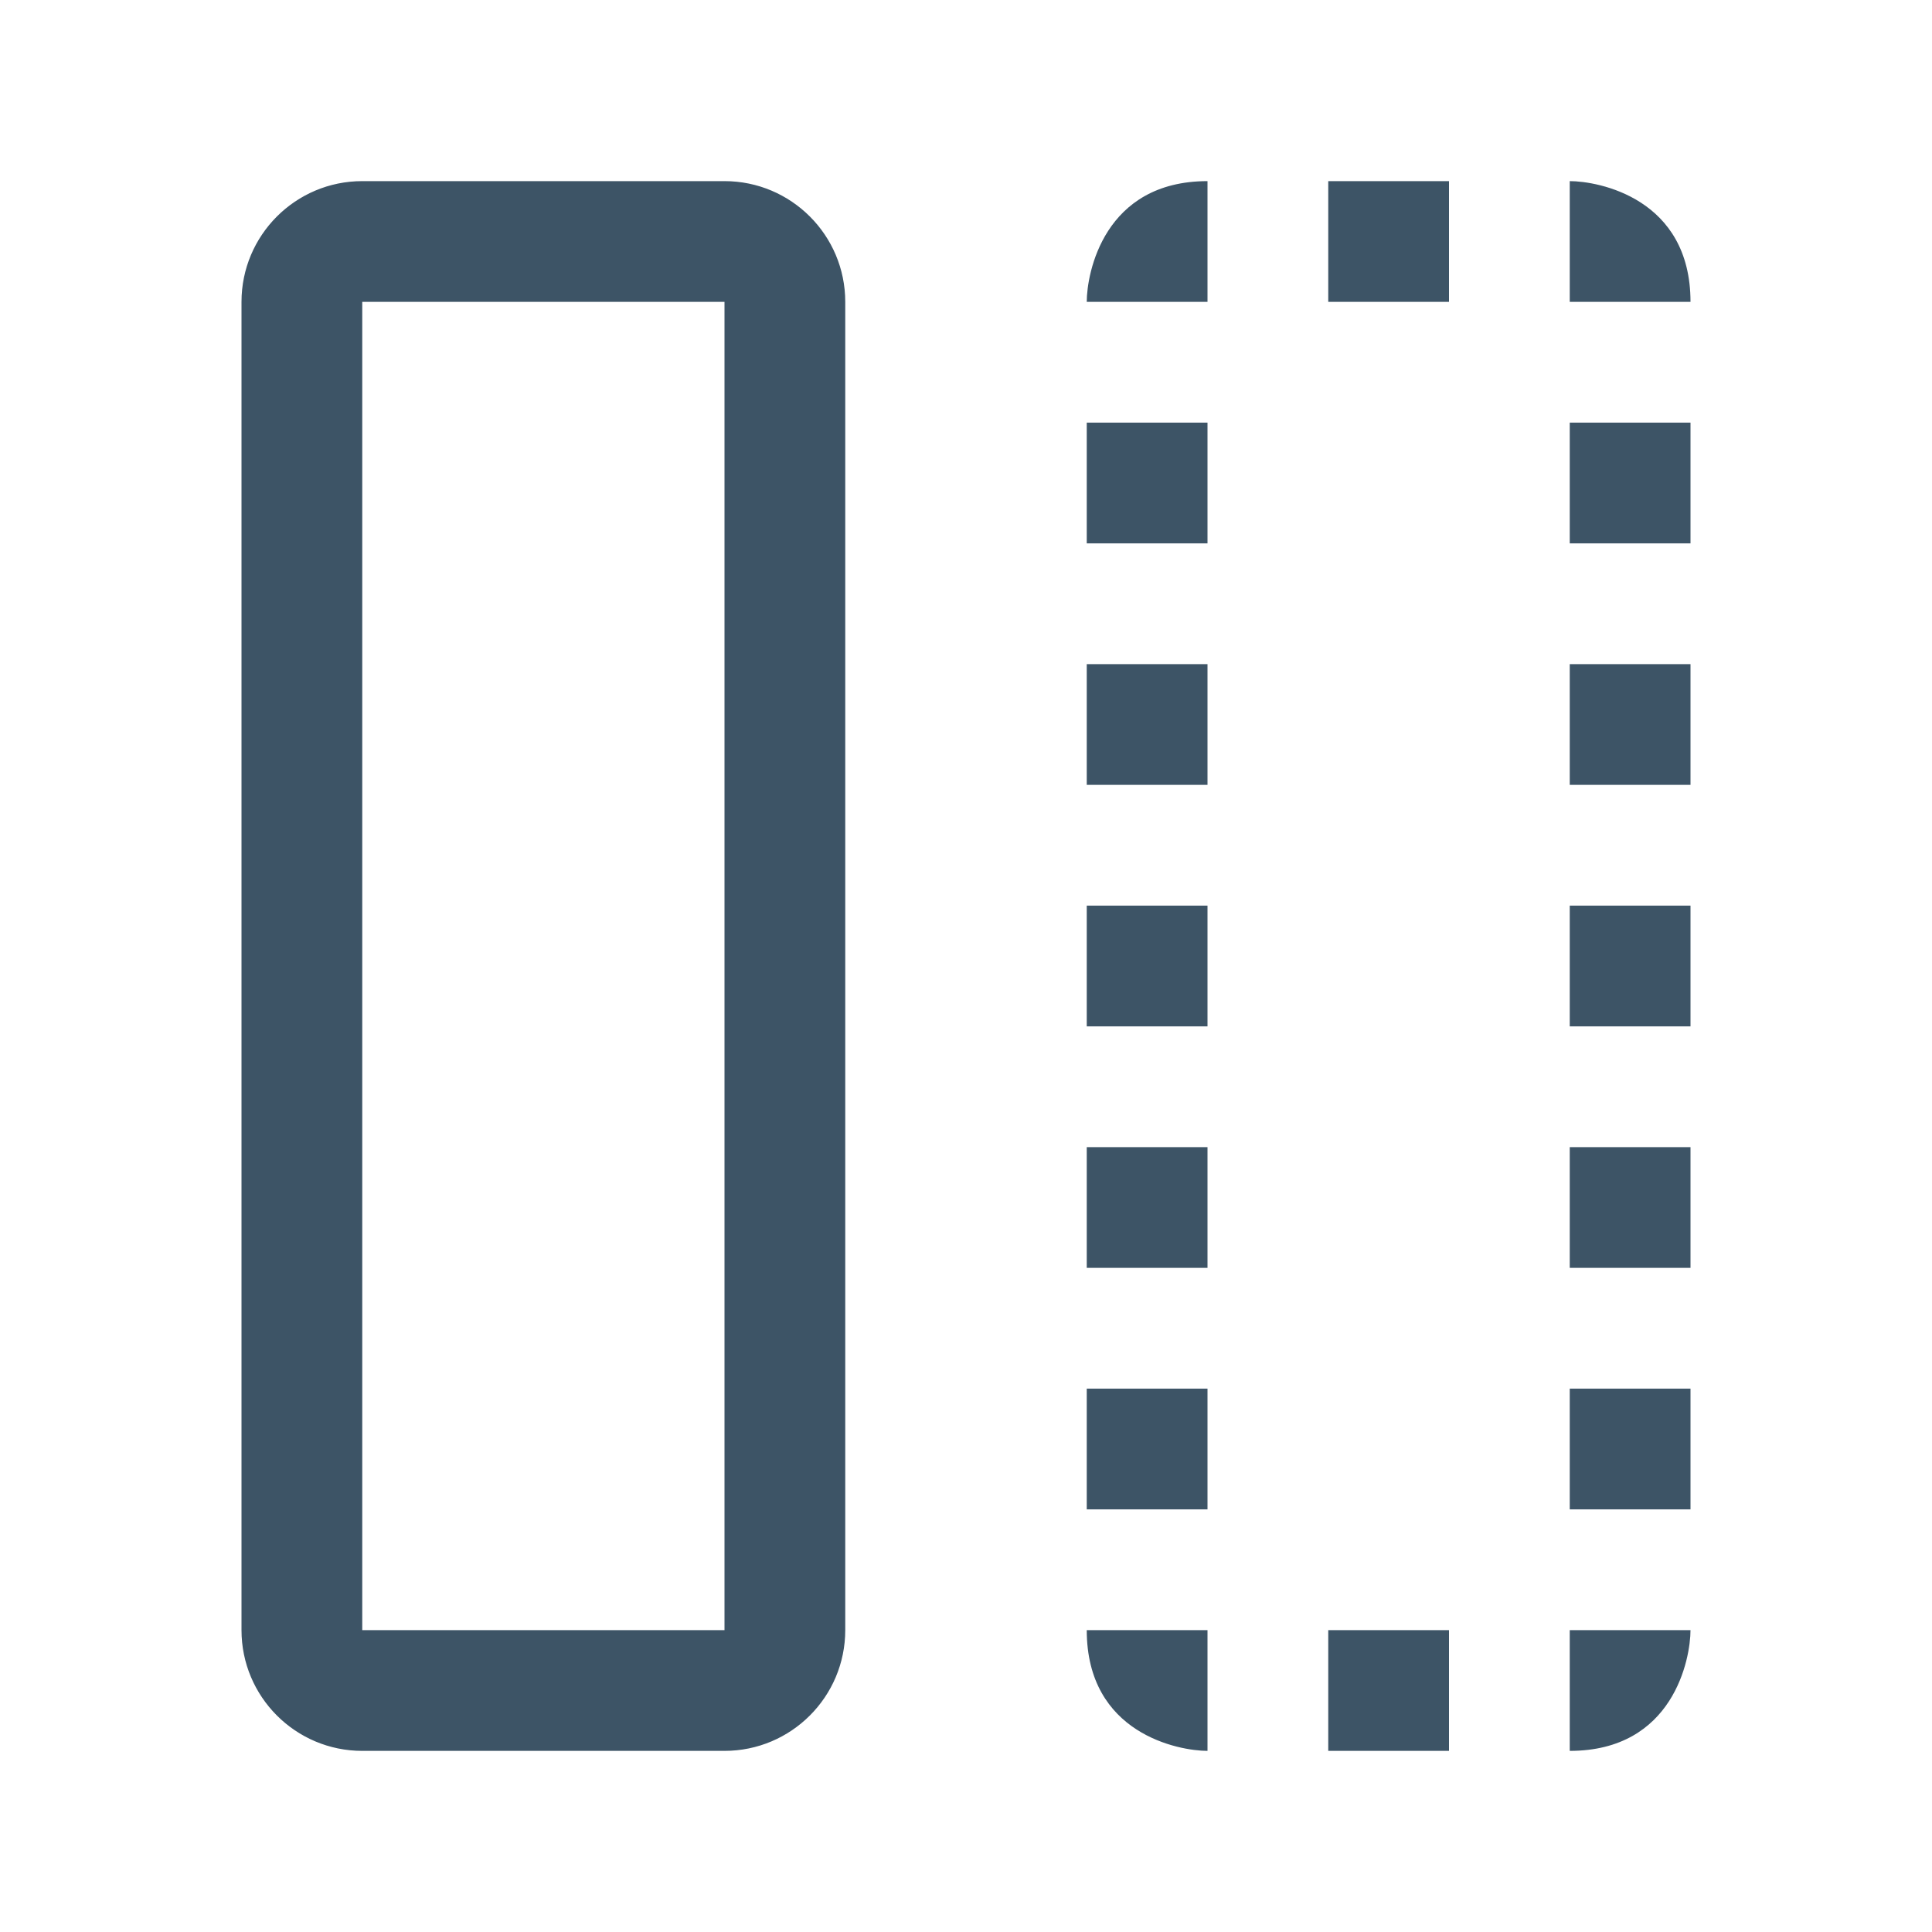 <?xml version="1.0" encoding="UTF-8"?>
<svg width="24px" height="24px" viewBox="0 0 24 24" version="1.1" xmlns="http://www.w3.org/2000/svg" xmlns:xlink="http://www.w3.org/1999/xlink">
    <title>icon/digital experience/elements/layout/column item/24</title>
    <g id="icon/digital-experience/elements/layout/column-item/24" stroke="none" stroke-width="1" fill="none" fill-rule="evenodd">
        <path d="M15,20.25 L15,21.75 L15,21.75 C14.646,21.75 13.5,21.539 13.5,20.25 L15,20.25 Z M18,20.25 L18,21.75 L16.5,21.75 L16.5,20.25 L18,20.25 Z M21,20.25 C21,20.604 20.789,21.75 19.5,21.75 L19.5,20.25 L21,20.25 Z M9,2.25 C9.828,2.25 10.5,2.922 10.5,3.75 L10.5,20.25 C10.5,21.078 9.828,21.75 9,21.75 L4.5,21.75 C3.672,21.75 3,21.078 3,20.25 L3,3.75 C3,2.922 3.672,2.25 4.5,2.25 L9,2.25 Z M9,3.75 L4.5,3.75 L4.5,20.25 L9,20.25 L9,3.75 Z M15,17.25 L15,18.75 L13.5,18.75 L13.5,17.25 L15,17.25 Z M21,17.25 L21,18.75 L19.5,18.75 L19.5,17.25 L21,17.25 Z M15,14.25 L15,15.75 L13.5,15.75 L13.5,14.25 L15,14.25 Z M21,14.25 L21,15.75 L19.5,15.75 L19.5,14.25 L21,14.25 Z M15,11.25 L15,12.75 L13.5,12.75 L13.5,11.25 L15,11.25 Z M21,11.25 L21,12.75 L19.5,12.75 L19.5,11.25 L21,11.25 Z M15,8.25 L15,9.75 L13.5,9.75 L13.5,8.25 L15,8.25 Z M21,8.25 L21,9.75 L19.5,9.75 L19.5,8.25 L21,8.25 Z M15,5.25 L15,6.75 L13.5,6.75 L13.5,5.25 L15,5.25 Z M21,5.25 L21,6.75 L19.5,6.75 L19.5,5.25 L21,5.25 Z M19.5,2.25 C19.854,2.25 21,2.461 21,3.75 L19.5,3.75 L19.5,2.25 Z M18,2.25 L18,3.75 L16.5,3.75 L16.5,2.25 L18,2.25 Z M15,2.25 L15,3.75 L13.5,3.75 C13.5,3.396 13.711,2.25 15,2.25 Z" id="icon-color" fill="#3D5466"></path>
    </g>
</svg>